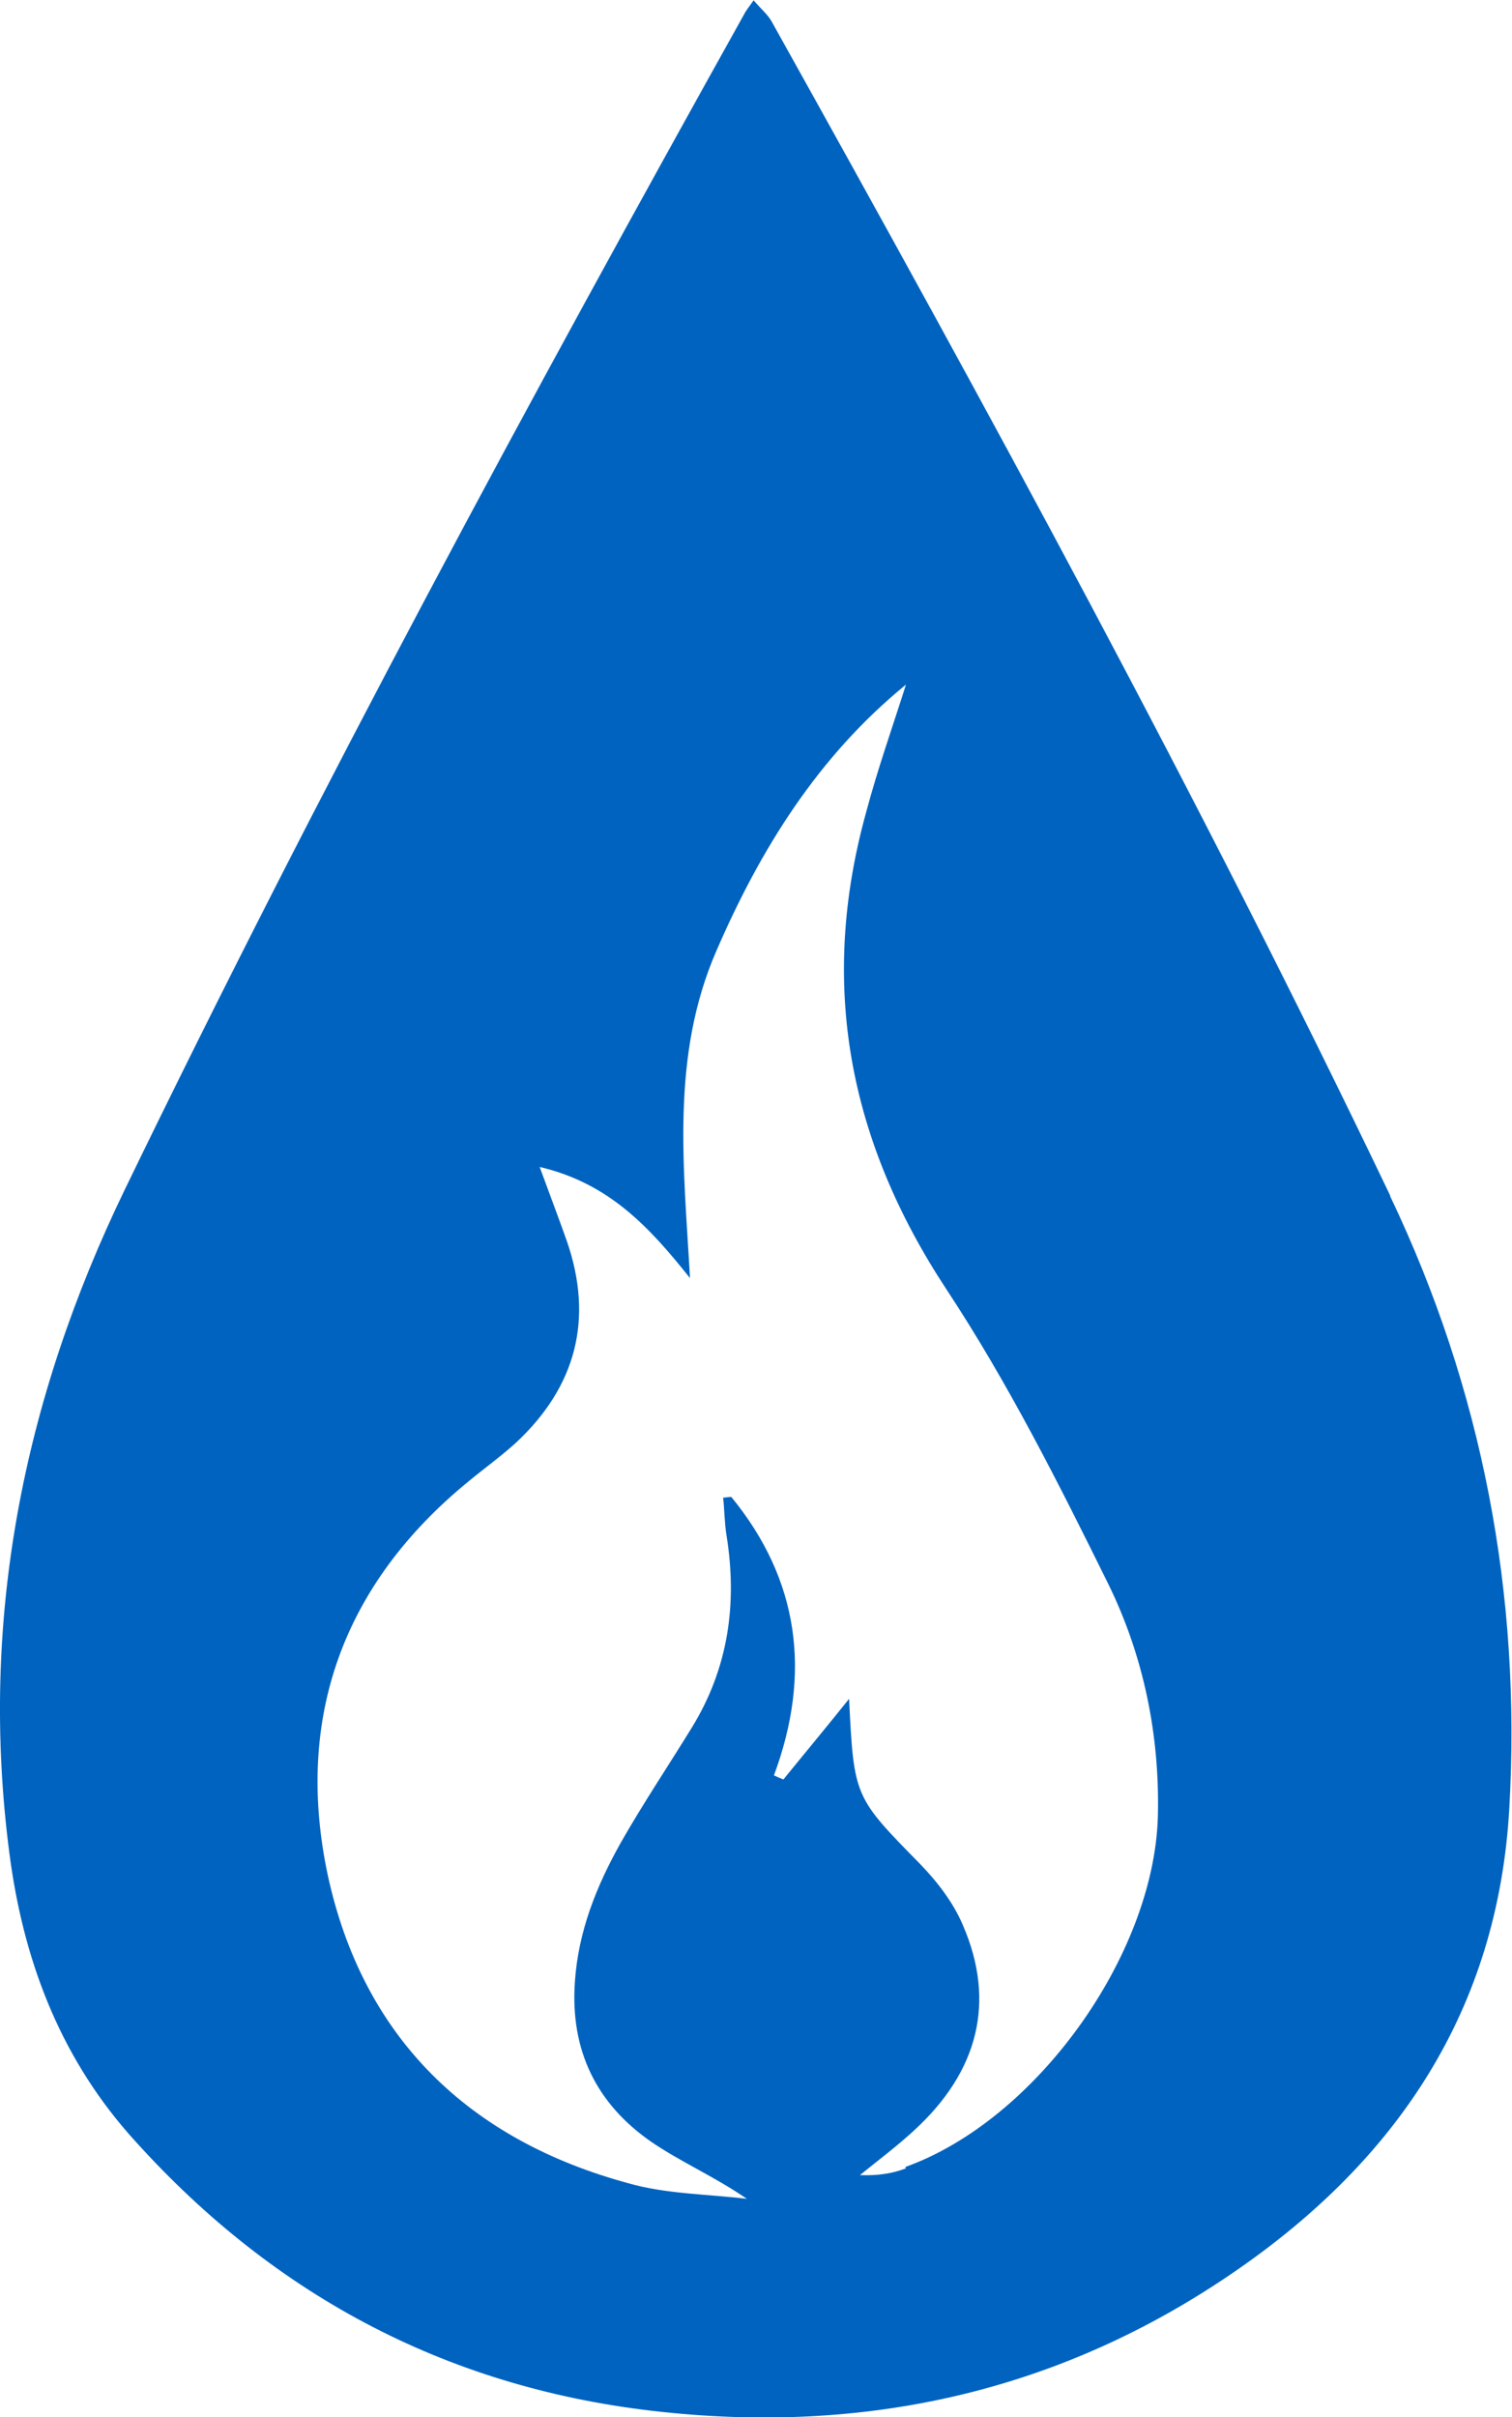 <svg xmlns="http://www.w3.org/2000/svg" xml:space="preserve" width="10.835mm" height="17.312mm" version="1.1" shape-rendering="geometricPrecision" text-rendering="geometricPrecision" image-rendering="optimizeQuality" fill-rule="evenodd" clip-rule="evenodd"
viewBox="0 0 22.33 35.67"
 xmlns:xlink="http://www.w3.org/1999/xlink">
 <g id="Слой_x0020_1">
  <path fill="#0063BF" fill-rule="nonzero" d="M13.38 32c-0.21,0.08 -0.43,0.11 -0.68,0.1 0.27,-0.22 0.54,-0.42 0.8,-0.66 0.95,-0.87 1.21,-1.9 0.72,-3.03 -0.14,-0.33 -0.37,-0.63 -0.62,-0.89 -0.98,-1 -0.99,-0.99 -1.06,-2.45 -0.36,0.45 -0.67,0.82 -0.97,1.19 -0.05,-0.02 -0.1,-0.04 -0.14,-0.06 0.56,-1.51 0.37,-2.89 -0.63,-4.11 -0.04,0 -0.08,0.01 -0.12,0.01 0.02,0.19 0.02,0.38 0.05,0.56 0.16,1 0.03,1.95 -0.51,2.83 -0.35,0.57 -0.72,1.12 -1.05,1.7 -0.36,0.64 -0.63,1.31 -0.68,2.06 -0.07,1.01 0.32,1.8 1.13,2.36 0.44,0.3 0.93,0.51 1.41,0.84 -0.58,-0.07 -1.19,-0.07 -1.75,-0.23 -2.36,-0.64 -3.92,-2.15 -4.44,-4.55 -0.49,-2.31 0.22,-4.29 2.08,-5.81 0.23,-0.19 0.48,-0.37 0.7,-0.57 0.89,-0.83 1.15,-1.83 0.75,-2.98 -0.12,-0.34 -0.25,-0.68 -0.4,-1.09 1.03,0.24 1.63,0.9 2.22,1.64 -0.09,-1.63 -0.29,-3.27 0.39,-4.83 0.65,-1.5 1.5,-2.87 2.8,-3.93 -0.2,0.63 -0.42,1.25 -0.59,1.89 -0.7,2.53 -0.26,4.84 1.19,7.04 0.91,1.38 1.66,2.87 2.39,4.35 0.52,1.06 0.76,2.23 0.73,3.43 -0.06,2.05 -1.8,4.48 -3.73,5.17zm7.15 -14.36c-2.82,-5.89 -5.95,-11.62 -9.13,-17.32 -0.06,-0.11 -0.16,-0.19 -0.27,-0.32 -0.08,0.11 -0.1,0.14 -0.12,0.17 -3.19,5.72 -6.31,11.49 -9.17,17.39 -1.5,3.1 -2.15,6.36 -1.7,9.8 0.2,1.53 0.72,2.94 1.76,4.13 2.07,2.34 4.64,3.73 7.74,4.09 3.11,0.36 6,-0.27 8.6,-2.06 2.4,-1.65 3.88,-3.86 4.05,-6.83 0.18,-3.16 -0.4,-6.19 -1.76,-9.04z"/>
 </g>
</svg>
